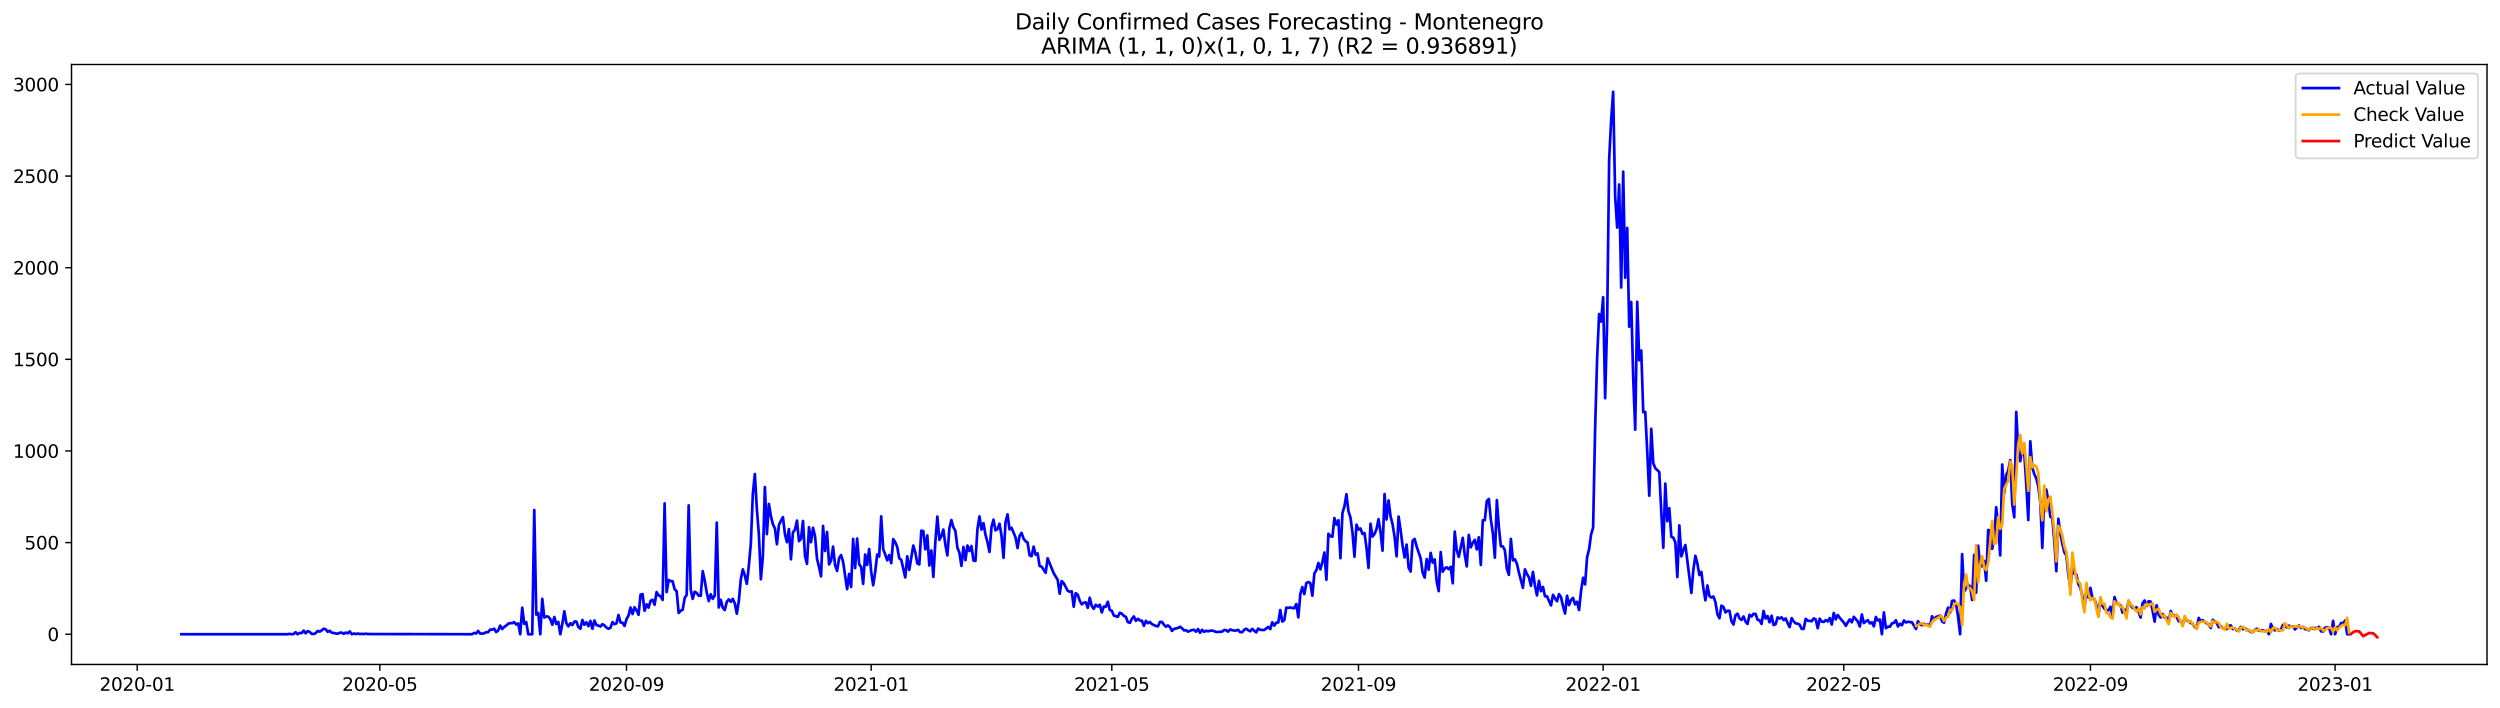 <?xml version="1.0" encoding="utf-8" standalone="no"?>
<!DOCTYPE svg PUBLIC "-//W3C//DTD SVG 1.1//EN"
  "http://www.w3.org/Graphics/SVG/1.1/DTD/svg11.dtd">
<svg xmlns:xlink="http://www.w3.org/1999/xlink" width="1386.05pt" height="392.274pt" viewBox="0 0 1386.05 392.274" xmlns="http://www.w3.org/2000/svg" version="1.1">
 <defs>
  <style type="text/css">*{stroke-linejoin: round; stroke-linecap: butt}</style>
 </defs>
 <g id="figure_1">
  <g id="patch_1">
   <path d="M 0 392.274 
L 1386.05 392.274 
L 1386.05 0 
L 0 0 
z
" style="fill: #ffffff"/>
  </g>
  <g id="axes_1">
   <g id="patch_2">
    <path d="M 39.65 368.396 
L 1378.85 368.396 
L 1378.85 35.755 
L 39.65 35.755 
z
" style="fill: #ffffff"/>
   </g>
   <g id="matplotlib.axis_1">
    <g id="xtick_1">
     <g id="line2d_1">
      <defs>
       <path id="m763bc839c4" d="M 0 0 
L 0 3.5 
" style="stroke: #000000; stroke-width: 0.8"/>
      </defs>
      <g>
       <use xlink:href="#m763bc839c4" x="76.062" y="368.396" style="stroke: #000000; stroke-width: 0.8"/>
      </g>
     </g>
     <g id="text_1">
      <!-- 2020-01 -->
      <g transform="translate(55.171 382.994)scale(0.1 -0.1)">
       <defs>
        <path id="DejaVuSans-32" d="M 1228 531 
L 3431 531 
L 3431 0 
L 469 0 
L 469 531 
Q 828 903 1448 1529 
Q 2069 2156 2228 2338 
Q 2531 2678 2651 2914 
Q 2772 3150 2772 3378 
Q 2772 3750 2511 3984 
Q 2250 4219 1831 4219 
Q 1534 4219 1204 4116 
Q 875 4013 500 3803 
L 500 4441 
Q 881 4594 1212 4672 
Q 1544 4750 1819 4750 
Q 2544 4750 2975 4387 
Q 3406 4025 3406 3419 
Q 3406 3131 3298 2873 
Q 3191 2616 2906 2266 
Q 2828 2175 2409 1742 
Q 1991 1309 1228 531 
z
" transform="scale(0.016)"/>
        <path id="DejaVuSans-30" d="M 2034 4250 
Q 1547 4250 1301 3770 
Q 1056 3291 1056 2328 
Q 1056 1369 1301 889 
Q 1547 409 2034 409 
Q 2525 409 2770 889 
Q 3016 1369 3016 2328 
Q 3016 3291 2770 3770 
Q 2525 4250 2034 4250 
z
M 2034 4750 
Q 2819 4750 3233 4129 
Q 3647 3509 3647 2328 
Q 3647 1150 3233 529 
Q 2819 -91 2034 -91 
Q 1250 -91 836 529 
Q 422 1150 422 2328 
Q 422 3509 836 4129 
Q 1250 4750 2034 4750 
z
" transform="scale(0.016)"/>
        <path id="DejaVuSans-2d" d="M 313 2009 
L 1997 2009 
L 1997 1497 
L 313 1497 
L 313 2009 
z
" transform="scale(0.016)"/>
        <path id="DejaVuSans-31" d="M 794 531 
L 1825 531 
L 1825 4091 
L 703 3866 
L 703 4441 
L 1819 4666 
L 2450 4666 
L 2450 531 
L 3481 531 
L 3481 0 
L 794 0 
L 794 531 
z
" transform="scale(0.016)"/>
       </defs>
       <use xlink:href="#DejaVuSans-32"/>
       <use xlink:href="#DejaVuSans-30" x="63.623"/>
       <use xlink:href="#DejaVuSans-32" x="127.246"/>
       <use xlink:href="#DejaVuSans-30" x="190.869"/>
       <use xlink:href="#DejaVuSans-2d" x="254.492"/>
       <use xlink:href="#DejaVuSans-30" x="290.576"/>
       <use xlink:href="#DejaVuSans-31" x="354.199"/>
      </g>
     </g>
    </g>
    <g id="xtick_2">
     <g id="line2d_2">
      <g>
       <use xlink:href="#m763bc839c4" x="210.594" y="368.396" style="stroke: #000000; stroke-width: 0.8"/>
      </g>
     </g>
     <g id="text_2">
      <!-- 2020-05 -->
      <g transform="translate(189.703 382.994)scale(0.1 -0.1)">
       <defs>
        <path id="DejaVuSans-35" d="M 691 4666 
L 3169 4666 
L 3169 4134 
L 1269 4134 
L 1269 2991 
Q 1406 3038 1543 3061 
Q 1681 3084 1819 3084 
Q 2600 3084 3056 2656 
Q 3513 2228 3513 1497 
Q 3513 744 3044 326 
Q 2575 -91 1722 -91 
Q 1428 -91 1123 -41 
Q 819 9 494 109 
L 494 744 
Q 775 591 1075 516 
Q 1375 441 1709 441 
Q 2250 441 2565 725 
Q 2881 1009 2881 1497 
Q 2881 1984 2565 2268 
Q 2250 2553 1709 2553 
Q 1456 2553 1204 2497 
Q 953 2441 691 2322 
L 691 4666 
z
" transform="scale(0.016)"/>
       </defs>
       <use xlink:href="#DejaVuSans-32"/>
       <use xlink:href="#DejaVuSans-30" x="63.623"/>
       <use xlink:href="#DejaVuSans-32" x="127.246"/>
       <use xlink:href="#DejaVuSans-30" x="190.869"/>
       <use xlink:href="#DejaVuSans-2d" x="254.492"/>
       <use xlink:href="#DejaVuSans-30" x="290.576"/>
       <use xlink:href="#DejaVuSans-35" x="354.199"/>
      </g>
     </g>
    </g>
    <g id="xtick_3">
     <g id="line2d_3">
      <g>
       <use xlink:href="#m763bc839c4" x="347.349" y="368.396" style="stroke: #000000; stroke-width: 0.8"/>
      </g>
     </g>
     <g id="text_3">
      <!-- 2020-09 -->
      <g transform="translate(326.458 382.994)scale(0.1 -0.1)">
       <defs>
        <path id="DejaVuSans-39" d="M 703 97 
L 703 672 
Q 941 559 1184 500 
Q 1428 441 1663 441 
Q 2288 441 2617 861 
Q 2947 1281 2994 2138 
Q 2813 1869 2534 1725 
Q 2256 1581 1919 1581 
Q 1219 1581 811 2004 
Q 403 2428 403 3163 
Q 403 3881 828 4315 
Q 1253 4750 1959 4750 
Q 2769 4750 3195 4129 
Q 3622 3509 3622 2328 
Q 3622 1225 3098 567 
Q 2575 -91 1691 -91 
Q 1453 -91 1209 -44 
Q 966 3 703 97 
z
M 1959 2075 
Q 2384 2075 2632 2365 
Q 2881 2656 2881 3163 
Q 2881 3666 2632 3958 
Q 2384 4250 1959 4250 
Q 1534 4250 1286 3958 
Q 1038 3666 1038 3163 
Q 1038 2656 1286 2365 
Q 1534 2075 1959 2075 
z
" transform="scale(0.016)"/>
       </defs>
       <use xlink:href="#DejaVuSans-32"/>
       <use xlink:href="#DejaVuSans-30" x="63.623"/>
       <use xlink:href="#DejaVuSans-32" x="127.246"/>
       <use xlink:href="#DejaVuSans-30" x="190.869"/>
       <use xlink:href="#DejaVuSans-2d" x="254.492"/>
       <use xlink:href="#DejaVuSans-30" x="290.576"/>
       <use xlink:href="#DejaVuSans-39" x="354.199"/>
      </g>
     </g>
    </g>
    <g id="xtick_4">
     <g id="line2d_4">
      <g>
       <use xlink:href="#m763bc839c4" x="482.992" y="368.396" style="stroke: #000000; stroke-width: 0.8"/>
      </g>
     </g>
     <g id="text_4">
      <!-- 2021-01 -->
      <g transform="translate(462.101 382.994)scale(0.1 -0.1)">
       <use xlink:href="#DejaVuSans-32"/>
       <use xlink:href="#DejaVuSans-30" x="63.623"/>
       <use xlink:href="#DejaVuSans-32" x="127.246"/>
       <use xlink:href="#DejaVuSans-31" x="190.869"/>
       <use xlink:href="#DejaVuSans-2d" x="254.492"/>
       <use xlink:href="#DejaVuSans-30" x="290.576"/>
       <use xlink:href="#DejaVuSans-31" x="354.199"/>
      </g>
     </g>
    </g>
    <g id="xtick_5">
     <g id="line2d_5">
      <g>
       <use xlink:href="#m763bc839c4" x="616.412" y="368.396" style="stroke: #000000; stroke-width: 0.8"/>
      </g>
     </g>
     <g id="text_5">
      <!-- 2021-05 -->
      <g transform="translate(595.521 382.994)scale(0.1 -0.1)">
       <use xlink:href="#DejaVuSans-32"/>
       <use xlink:href="#DejaVuSans-30" x="63.623"/>
       <use xlink:href="#DejaVuSans-32" x="127.246"/>
       <use xlink:href="#DejaVuSans-31" x="190.869"/>
       <use xlink:href="#DejaVuSans-2d" x="254.492"/>
       <use xlink:href="#DejaVuSans-30" x="290.576"/>
       <use xlink:href="#DejaVuSans-35" x="354.199"/>
      </g>
     </g>
    </g>
    <g id="xtick_6">
     <g id="line2d_6">
      <g>
       <use xlink:href="#m763bc839c4" x="753.167" y="368.396" style="stroke: #000000; stroke-width: 0.8"/>
      </g>
     </g>
     <g id="text_6">
      <!-- 2021-09 -->
      <g transform="translate(732.276 382.994)scale(0.1 -0.1)">
       <use xlink:href="#DejaVuSans-32"/>
       <use xlink:href="#DejaVuSans-30" x="63.623"/>
       <use xlink:href="#DejaVuSans-32" x="127.246"/>
       <use xlink:href="#DejaVuSans-31" x="190.869"/>
       <use xlink:href="#DejaVuSans-2d" x="254.492"/>
       <use xlink:href="#DejaVuSans-30" x="290.576"/>
       <use xlink:href="#DejaVuSans-39" x="354.199"/>
      </g>
     </g>
    </g>
    <g id="xtick_7">
     <g id="line2d_7">
      <g>
       <use xlink:href="#m763bc839c4" x="888.811" y="368.396" style="stroke: #000000; stroke-width: 0.8"/>
      </g>
     </g>
     <g id="text_7">
      <!-- 2022-01 -->
      <g transform="translate(867.919 382.994)scale(0.1 -0.1)">
       <use xlink:href="#DejaVuSans-32"/>
       <use xlink:href="#DejaVuSans-30" x="63.623"/>
       <use xlink:href="#DejaVuSans-32" x="127.246"/>
       <use xlink:href="#DejaVuSans-32" x="190.869"/>
       <use xlink:href="#DejaVuSans-2d" x="254.492"/>
       <use xlink:href="#DejaVuSans-30" x="290.576"/>
       <use xlink:href="#DejaVuSans-31" x="354.199"/>
      </g>
     </g>
    </g>
    <g id="xtick_8">
     <g id="line2d_8">
      <g>
       <use xlink:href="#m763bc839c4" x="1022.23" y="368.396" style="stroke: #000000; stroke-width: 0.8"/>
      </g>
     </g>
     <g id="text_8">
      <!-- 2022-05 -->
      <g transform="translate(1001.339 382.994)scale(0.1 -0.1)">
       <use xlink:href="#DejaVuSans-32"/>
       <use xlink:href="#DejaVuSans-30" x="63.623"/>
       <use xlink:href="#DejaVuSans-32" x="127.246"/>
       <use xlink:href="#DejaVuSans-32" x="190.869"/>
       <use xlink:href="#DejaVuSans-2d" x="254.492"/>
       <use xlink:href="#DejaVuSans-30" x="290.576"/>
       <use xlink:href="#DejaVuSans-35" x="354.199"/>
      </g>
     </g>
    </g>
    <g id="xtick_9">
     <g id="line2d_9">
      <g>
       <use xlink:href="#m763bc839c4" x="1158.985" y="368.396" style="stroke: #000000; stroke-width: 0.8"/>
      </g>
     </g>
     <g id="text_9">
      <!-- 2022-09 -->
      <g transform="translate(1138.094 382.994)scale(0.1 -0.1)">
       <use xlink:href="#DejaVuSans-32"/>
       <use xlink:href="#DejaVuSans-30" x="63.623"/>
       <use xlink:href="#DejaVuSans-32" x="127.246"/>
       <use xlink:href="#DejaVuSans-32" x="190.869"/>
       <use xlink:href="#DejaVuSans-2d" x="254.492"/>
       <use xlink:href="#DejaVuSans-30" x="290.576"/>
       <use xlink:href="#DejaVuSans-39" x="354.199"/>
      </g>
     </g>
    </g>
    <g id="xtick_10">
     <g id="line2d_10">
      <g>
       <use xlink:href="#m763bc839c4" x="1294.629" y="368.396" style="stroke: #000000; stroke-width: 0.8"/>
      </g>
     </g>
     <g id="text_10">
      <!-- 2023-01 -->
      <g transform="translate(1273.737 382.994)scale(0.1 -0.1)">
       <defs>
        <path id="DejaVuSans-33" d="M 2597 2516 
Q 3050 2419 3304 2112 
Q 3559 1806 3559 1356 
Q 3559 666 3084 287 
Q 2609 -91 1734 -91 
Q 1441 -91 1130 -33 
Q 819 25 488 141 
L 488 750 
Q 750 597 1062 519 
Q 1375 441 1716 441 
Q 2309 441 2620 675 
Q 2931 909 2931 1356 
Q 2931 1769 2642 2001 
Q 2353 2234 1838 2234 
L 1294 2234 
L 1294 2753 
L 1863 2753 
Q 2328 2753 2575 2939 
Q 2822 3125 2822 3475 
Q 2822 3834 2567 4026 
Q 2313 4219 1838 4219 
Q 1578 4219 1281 4162 
Q 984 4106 628 3988 
L 628 4550 
Q 988 4650 1302 4700 
Q 1616 4750 1894 4750 
Q 2613 4750 3031 4423 
Q 3450 4097 3450 3541 
Q 3450 3153 3228 2886 
Q 3006 2619 2597 2516 
z
" transform="scale(0.016)"/>
       </defs>
       <use xlink:href="#DejaVuSans-32"/>
       <use xlink:href="#DejaVuSans-30" x="63.623"/>
       <use xlink:href="#DejaVuSans-32" x="127.246"/>
       <use xlink:href="#DejaVuSans-33" x="190.869"/>
       <use xlink:href="#DejaVuSans-2d" x="254.492"/>
       <use xlink:href="#DejaVuSans-30" x="290.576"/>
       <use xlink:href="#DejaVuSans-31" x="354.199"/>
      </g>
     </g>
    </g>
   </g>
   <g id="matplotlib.axis_2">
    <g id="ytick_1">
     <g id="line2d_11">
      <defs>
       <path id="m0fb05d442a" d="M 0 0 
L -3.5 0 
" style="stroke: #000000; stroke-width: 0.8"/>
      </defs>
      <g>
       <use xlink:href="#m0fb05d442a" x="39.65" y="351.628" style="stroke: #000000; stroke-width: 0.8"/>
      </g>
     </g>
     <g id="text_11">
      <!-- 0 -->
      <g transform="translate(26.288 355.427)scale(0.1 -0.1)">
       <use xlink:href="#DejaVuSans-30"/>
      </g>
     </g>
    </g>
    <g id="ytick_2">
     <g id="line2d_12">
      <g>
       <use xlink:href="#m0fb05d442a" x="39.65" y="300.825" style="stroke: #000000; stroke-width: 0.8"/>
      </g>
     </g>
     <g id="text_12">
      <!-- 500 -->
      <g transform="translate(13.562 304.625)scale(0.1 -0.1)">
       <use xlink:href="#DejaVuSans-35"/>
       <use xlink:href="#DejaVuSans-30" x="63.623"/>
       <use xlink:href="#DejaVuSans-30" x="127.246"/>
      </g>
     </g>
    </g>
    <g id="ytick_3">
     <g id="line2d_13">
      <g>
       <use xlink:href="#m0fb05d442a" x="39.65" y="250.023" style="stroke: #000000; stroke-width: 0.8"/>
      </g>
     </g>
     <g id="text_13">
      <!-- 1000 -->
      <g transform="translate(7.2 253.822)scale(0.1 -0.1)">
       <use xlink:href="#DejaVuSans-31"/>
       <use xlink:href="#DejaVuSans-30" x="63.623"/>
       <use xlink:href="#DejaVuSans-30" x="127.246"/>
       <use xlink:href="#DejaVuSans-30" x="190.869"/>
      </g>
     </g>
    </g>
    <g id="ytick_4">
     <g id="line2d_14">
      <g>
       <use xlink:href="#m0fb05d442a" x="39.65" y="199.22" style="stroke: #000000; stroke-width: 0.8"/>
      </g>
     </g>
     <g id="text_14">
      <!-- 1500 -->
      <g transform="translate(7.2 203.019)scale(0.1 -0.1)">
       <use xlink:href="#DejaVuSans-31"/>
       <use xlink:href="#DejaVuSans-35" x="63.623"/>
       <use xlink:href="#DejaVuSans-30" x="127.246"/>
       <use xlink:href="#DejaVuSans-30" x="190.869"/>
      </g>
     </g>
    </g>
    <g id="ytick_5">
     <g id="line2d_15">
      <g>
       <use xlink:href="#m0fb05d442a" x="39.65" y="148.417" style="stroke: #000000; stroke-width: 0.8"/>
      </g>
     </g>
     <g id="text_15">
      <!-- 2000 -->
      <g transform="translate(7.2 152.216)scale(0.1 -0.1)">
       <use xlink:href="#DejaVuSans-32"/>
       <use xlink:href="#DejaVuSans-30" x="63.623"/>
       <use xlink:href="#DejaVuSans-30" x="127.246"/>
       <use xlink:href="#DejaVuSans-30" x="190.869"/>
      </g>
     </g>
    </g>
    <g id="ytick_6">
     <g id="line2d_16">
      <g>
       <use xlink:href="#m0fb05d442a" x="39.65" y="97.614" style="stroke: #000000; stroke-width: 0.8"/>
      </g>
     </g>
     <g id="text_16">
      <!-- 2500 -->
      <g transform="translate(7.2 101.413)scale(0.1 -0.1)">
       <use xlink:href="#DejaVuSans-32"/>
       <use xlink:href="#DejaVuSans-35" x="63.623"/>
       <use xlink:href="#DejaVuSans-30" x="127.246"/>
       <use xlink:href="#DejaVuSans-30" x="190.869"/>
      </g>
     </g>
    </g>
    <g id="ytick_7">
     <g id="line2d_17">
      <g>
       <use xlink:href="#m0fb05d442a" x="39.65" y="46.811" style="stroke: #000000; stroke-width: 0.8"/>
      </g>
     </g>
     <g id="text_17">
      <!-- 3000 -->
      <g transform="translate(7.2 50.61)scale(0.1 -0.1)">
       <use xlink:href="#DejaVuSans-33"/>
       <use xlink:href="#DejaVuSans-30" x="63.623"/>
       <use xlink:href="#DejaVuSans-30" x="127.246"/>
       <use xlink:href="#DejaVuSans-30" x="190.869"/>
      </g>
     </g>
    </g>
   </g>
   <g id="line2d_18">
    <path d="M 100.523 351.628 
L 159.45 351.628 
L 160.562 351.425 
L 161.673 351.628 
L 162.785 351.527 
L 163.897 350.511 
L 165.009 351.628 
L 166.121 350.917 
L 167.233 351.019 
L 168.344 349.596 
L 169.456 351.12 
L 170.568 349.901 
L 171.68 350.307 
L 172.792 351.425 
L 173.904 351.527 
L 175.015 351.019 
L 176.127 349.799 
L 177.239 350.206 
L 178.351 349.495 
L 179.463 348.58 
L 180.575 348.885 
L 181.686 350.307 
L 182.798 349.698 
L 183.91 350.815 
L 185.022 350.917 
L 186.134 351.222 
L 187.246 351.323 
L 188.357 350.815 
L 189.469 350.714 
L 190.581 351.425 
L 191.693 350.714 
L 192.805 351.12 
L 193.917 350.104 
L 195.028 351.628 
L 196.14 351.222 
L 197.252 351.527 
L 198.364 351.222 
L 199.476 351.527 
L 200.587 351.425 
L 201.699 351.527 
L 202.811 351.323 
L 203.923 351.527 
L 261.738 351.628 
L 262.85 350.917 
L 263.962 351.222 
L 265.074 349.799 
L 266.185 351.222 
L 267.297 351.323 
L 268.409 351.12 
L 269.521 350.511 
L 270.633 350.511 
L 271.745 349.088 
L 272.856 349.088 
L 273.968 348.58 
L 275.08 350.409 
L 276.192 349.596 
L 277.304 346.853 
L 278.416 348.783 
L 279.527 347.564 
L 280.639 346.853 
L 281.751 345.837 
L 282.863 345.43 
L 283.975 345.532 
L 285.087 344.922 
L 286.198 346.243 
L 287.31 345.633 
L 288.422 351.628 
L 289.534 336.895 
L 290.646 345.837 
L 291.758 344.922 
L 292.869 351.628 
L 295.093 351.628 
L 296.205 282.74 
L 297.317 340.756 
L 298.429 339.842 
L 299.54 351.628 
L 300.652 332.018 
L 301.764 342.382 
L 302.876 341.772 
L 303.988 341.874 
L 305.1 343.297 
L 306.211 346.345 
L 307.323 342.077 
L 308.435 345.938 
L 309.547 344.821 
L 310.659 351.628 
L 311.771 345.837 
L 312.882 338.928 
L 313.994 345.532 
L 315.106 347.259 
L 316.218 345.532 
L 317.33 346.548 
L 318.442 344.617 
L 319.553 344.617 
L 320.665 347.666 
L 321.777 348.58 
L 322.889 343.703 
L 324.001 346.345 
L 325.113 345.024 
L 326.224 347.158 
L 327.336 344.211 
L 328.448 348.58 
L 329.56 344.008 
L 330.672 346.548 
L 331.783 346.853 
L 332.895 347.361 
L 334.007 346.04 
L 335.119 346.751 
L 336.231 347.97 
L 337.343 348.58 
L 338.454 348.072 
L 339.566 344.922 
L 340.678 346.04 
L 341.79 345.633 
L 342.902 340.96 
L 344.014 345.125 
L 345.125 345.227 
L 346.237 347.056 
L 347.349 343.297 
L 348.461 341.264 
L 349.573 336.794 
L 350.685 340.452 
L 351.796 336.692 
L 352.908 338.318 
L 354.02 340.858 
L 355.132 329.681 
L 356.244 329.377 
L 357.356 338.623 
L 358.467 335.067 
L 359.579 336.895 
L 360.691 333.136 
L 361.803 332.526 
L 362.915 335.27 
L 364.027 328.259 
L 365.138 330.088 
L 366.25 330.494 
L 367.362 332.628 
L 368.474 279.082 
L 369.586 328.259 
L 370.698 321.553 
L 371.809 322.163 
L 372.921 322.264 
L 374.033 326.735 
L 375.145 327.751 
L 376.257 339.842 
L 377.369 338.623 
L 378.48 338.013 
L 379.592 331.612 
L 380.704 329.783 
L 381.816 280.199 
L 382.928 326.836 
L 384.04 332.018 
L 385.151 328.056 
L 386.263 328.767 
L 387.375 330.291 
L 388.487 330.291 
L 389.599 316.676 
L 390.711 321.858 
L 391.822 328.462 
L 392.934 333.238 
L 394.046 329.478 
L 395.158 332.018 
L 396.27 330.189 
L 397.382 289.75 
L 398.493 336.794 
L 399.605 332.526 
L 400.717 336.895 
L 401.829 338.216 
L 402.941 333.644 
L 404.052 332.323 
L 405.164 333.644 
L 406.276 332.018 
L 407.388 334.558 
L 408.5 340.248 
L 409.612 333.136 
L 410.723 321.045 
L 411.835 315.66 
L 412.947 319.114 
L 414.059 323.687 
L 415.171 313.729 
L 416.283 301.232 
L 417.394 273.697 
L 418.506 262.825 
L 419.618 282.333 
L 420.73 296.152 
L 421.842 321.147 
L 422.954 308.344 
L 424.065 270.039 
L 425.177 296.152 
L 426.289 279.387 
L 427.401 286.194 
L 428.513 290.665 
L 429.625 293.002 
L 430.736 301.74 
L 431.848 291.071 
L 432.96 288.734 
L 434.072 286.702 
L 435.184 296.152 
L 436.296 300.622 
L 437.407 293.307 
L 438.519 310.072 
L 439.631 295.135 
L 440.743 293.713 
L 441.855 288.633 
L 442.967 300.013 
L 444.078 298.793 
L 445.19 288.836 
L 446.302 308.243 
L 447.414 312.612 
L 448.526 292.291 
L 449.638 300.622 
L 450.749 292.595 
L 451.861 297.269 
L 452.973 309.767 
L 454.085 314.339 
L 455.197 319.521 
L 456.309 291.579 
L 457.42 305.499 
L 458.532 294.932 
L 459.644 312.916 
L 460.756 310.783 
L 461.868 303.061 
L 462.98 313.323 
L 464.091 316.574 
L 465.203 309.462 
L 466.315 307.735 
L 467.427 311.494 
L 469.65 326.633 
L 470.762 318.2 
L 471.874 325.414 
L 472.986 298.793 
L 474.098 314.949 
L 475.21 298.59 
L 476.321 312.815 
L 477.433 314.339 
L 478.545 323.687 
L 479.657 307.43 
L 480.769 313.221 
L 481.881 304.382 
L 482.992 316.879 
L 484.104 324.5 
L 485.216 317.184 
L 486.328 307.43 
L 487.44 308.547 
L 488.552 286.296 
L 489.663 304.585 
L 490.775 307.328 
L 491.887 310.681 
L 492.999 307.735 
L 494.111 312.205 
L 495.223 298.895 
L 496.334 300.622 
L 497.446 303.264 
L 498.558 309.563 
L 499.67 310.376 
L 501.894 320.13 
L 503.005 308.446 
L 504.117 315.965 
L 506.341 302.451 
L 507.453 306.21 
L 508.565 312.307 
L 509.676 312.916 
L 510.788 294.221 
L 511.9 294.424 
L 513.012 304.585 
L 514.124 296.863 
L 515.236 313.526 
L 516.347 305.194 
L 517.459 319.826 
L 518.571 300.419 
L 519.683 286.397 
L 520.795 299.301 
L 521.907 297.269 
L 523.018 293.611 
L 524.13 302.045 
L 525.242 307.938 
L 526.354 293.002 
L 527.466 288.328 
L 528.578 292.291 
L 529.689 294.424 
L 530.801 303.67 
L 531.913 306.414 
L 533.025 313.729 
L 534.137 303.264 
L 535.249 310.58 
L 536.36 302.451 
L 537.472 305.499 
L 538.584 302.756 
L 539.696 310.783 
L 540.808 310.986 
L 541.919 293.307 
L 543.031 286.296 
L 544.143 293.611 
L 545.255 290.055 
L 546.367 296.456 
L 547.479 300.622 
L 548.59 306.007 
L 549.702 292.189 
L 550.814 288.125 
L 551.926 294.018 
L 553.038 293.307 
L 554.15 290.36 
L 555.261 297.066 
L 556.373 309.259 
L 557.485 289.446 
L 558.597 285.178 
L 559.709 293.51 
L 560.821 292.595 
L 563.044 297.98 
L 564.156 303.874 
L 565.268 297.066 
L 566.38 295.44 
L 567.492 298.692 
L 568.603 300.013 
L 569.715 300.825 
L 570.827 307.938 
L 571.939 308.344 
L 573.051 303.061 
L 574.163 307.531 
L 575.274 306.82 
L 576.386 313.831 
L 577.498 314.136 
L 579.722 317.59 
L 580.834 309.563 
L 584.169 317.794 
L 586.393 321.451 
L 587.505 329.173 
L 588.616 322.163 
L 589.728 323.28 
L 591.952 327.548 
L 593.064 328.056 
L 594.176 327.853 
L 595.287 336.387 
L 596.399 328.869 
L 597.511 329.681 
L 598.623 333.034 
L 599.735 335.067 
L 600.847 334.152 
L 601.958 333.949 
L 603.07 336.997 
L 604.182 331.409 
L 605.294 335.981 
L 606.406 337.505 
L 607.517 335.27 
L 608.629 336.286 
L 609.741 335.27 
L 610.853 339.537 
L 611.965 336.286 
L 613.077 336.387 
L 614.188 333.644 
L 615.3 338.216 
L 616.412 338.623 
L 617.524 341.264 
L 619.748 341.976 
L 620.859 339.74 
L 621.971 340.248 
L 623.083 341.468 
L 624.195 341.976 
L 625.307 344.922 
L 626.419 345.329 
L 627.53 343.093 
L 628.642 341.772 
L 629.754 344.211 
L 630.866 343.093 
L 631.978 344.008 
L 633.09 344.109 
L 634.201 346.954 
L 635.313 344.211 
L 636.425 345.532 
L 637.537 344.821 
L 638.649 346.04 
L 640.872 347.056 
L 641.984 347.259 
L 643.096 344.821 
L 644.208 344.821 
L 645.32 346.345 
L 646.432 347.462 
L 647.543 346.751 
L 648.655 347.666 
L 649.767 349.799 
L 650.879 348.682 
L 653.103 348.174 
L 654.214 347.462 
L 655.326 348.275 
L 656.438 349.495 
L 657.55 349.393 
L 658.662 350.206 
L 660.885 349.291 
L 661.997 349.19 
L 663.109 350.206 
L 664.221 348.783 
L 665.333 350.815 
L 666.445 349.19 
L 667.556 350.307 
L 668.668 349.698 
L 669.78 350.003 
L 670.892 349.698 
L 672.004 349.596 
L 673.116 349.901 
L 674.227 350.409 
L 677.563 350.206 
L 678.675 349.291 
L 679.786 349.393 
L 680.898 350.206 
L 682.01 348.986 
L 683.122 349.393 
L 684.234 349.596 
L 685.346 349.596 
L 686.457 349.19 
L 687.569 350.511 
L 688.681 350.511 
L 689.793 349.19 
L 690.905 348.58 
L 692.017 349.393 
L 693.128 350.003 
L 694.24 348.682 
L 696.464 350.612 
L 697.576 348.478 
L 698.688 349.19 
L 700.911 349.291 
L 703.135 347.564 
L 704.247 348.783 
L 705.359 345.024 
L 706.47 346.853 
L 707.582 345.227 
L 708.694 345.125 
L 709.806 338.216 
L 710.918 344.617 
L 712.03 343.805 
L 713.141 336.895 
L 714.253 336.997 
L 715.365 336.794 
L 716.477 337.099 
L 717.589 337.2 
L 718.701 334.863 
L 719.812 342.281 
L 720.924 329.377 
L 722.036 325.516 
L 723.148 329.377 
L 724.26 323.28 
L 725.372 322.671 
L 726.483 323.28 
L 727.595 330.291 
L 728.707 317.895 
L 729.819 316.168 
L 730.931 312.104 
L 732.043 315.66 
L 733.154 311.596 
L 734.266 306.312 
L 735.378 321.451 
L 736.49 295.948 
L 737.602 297.269 
L 738.714 297.574 
L 739.825 287.21 
L 740.937 290.868 
L 742.049 288.43 
L 743.161 309.462 
L 744.273 284.467 
L 745.384 280.707 
L 746.496 274.002 
L 747.608 283.451 
L 748.72 286.905 
L 749.832 295.135 
L 750.944 308.649 
L 752.055 290.868 
L 753.167 293.611 
L 754.279 293.002 
L 755.391 296.05 
L 756.503 295.542 
L 757.615 303.67 
L 758.726 314.847 
L 759.838 290.36 
L 760.95 297.472 
L 762.062 296.05 
L 763.174 293.307 
L 764.286 287.82 
L 765.397 295.034 
L 766.509 305.296 
L 767.621 273.9 
L 768.733 288.023 
L 769.845 277.456 
L 770.957 286.296 
L 772.068 290.665 
L 773.18 297.676 
L 774.292 308.446 
L 775.404 286.397 
L 776.516 293.916 
L 777.628 302.553 
L 778.739 309.055 
L 779.851 301.943 
L 780.963 314.745 
L 782.075 316.879 
L 783.187 299.809 
L 784.299 298.793 
L 785.41 302.959 
L 787.634 309.563 
L 788.746 317.489 
L 789.858 320.232 
L 790.97 309.97 
L 792.081 315.863 
L 793.193 306.515 
L 794.305 311.9 
L 795.417 310.173 
L 796.529 322.366 
L 797.641 327.751 
L 798.752 306.109 
L 799.864 316.981 
L 800.976 315.152 
L 802.088 314.542 
L 803.2 315.558 
L 804.312 314.237 
L 805.423 323.382 
L 806.535 294.729 
L 807.647 304.991 
L 808.759 308.751 
L 810.983 298.184 
L 812.094 307.633 
L 813.206 314.034 
L 814.318 296.558 
L 815.43 303.467 
L 816.542 300.927 
L 817.653 299.301 
L 818.765 304.585 
L 819.877 297.879 
L 820.989 313.221 
L 822.101 288.43 
L 823.213 288.43 
L 824.324 277.761 
L 825.436 276.643 
L 826.548 288.023 
L 827.66 295.542 
L 828.772 309.157 
L 829.884 277.253 
L 830.995 292.291 
L 832.107 302.858 
L 833.219 302.959 
L 834.331 305.093 
L 835.443 315.355 
L 836.555 318.708 
L 837.666 298.793 
L 838.778 310.681 
L 839.89 310.072 
L 841.002 312.51 
L 842.114 317.489 
L 844.337 325.922 
L 845.449 315.66 
L 846.561 318.2 
L 847.673 320.13 
L 848.785 324.804 
L 849.897 317.082 
L 851.008 324.703 
L 852.12 330.088 
L 853.232 322.061 
L 854.344 327.751 
L 855.456 325.414 
L 856.568 330.596 
L 857.679 330.596 
L 859.903 335.676 
L 861.015 329.783 
L 862.127 331.714 
L 863.239 333.339 
L 864.35 329.377 
L 865.462 331.104 
L 866.574 336.083 
L 867.686 340.147 
L 868.798 330.291 
L 869.91 335.473 
L 871.021 332.628 
L 872.133 331.51 
L 873.245 335.067 
L 874.357 333.644 
L 875.469 338.216 
L 876.581 327.548 
L 877.692 320.334 
L 878.804 323.991 
L 879.916 308.954 
L 881.028 304.483 
L 882.14 296.253 
L 883.251 292.595 
L 884.363 237.83 
L 885.475 198.509 
L 886.587 174.123 
L 887.699 178.289 
L 888.811 164.775 
L 889.922 220.76 
L 891.034 178.492 
L 892.146 88.47 
L 893.258 66.624 
L 894.37 50.876 
L 895.482 109.197 
L 896.593 126.165 
L 897.705 102.288 
L 898.817 159.39 
L 899.929 95.176 
L 901.041 154.005 
L 902.153 126.368 
L 903.264 181.134 
L 904.376 167.417 
L 905.488 209.584 
L 906.6 238.236 
L 907.712 167.316 
L 908.824 199.728 
L 909.935 194.343 
L 911.047 228.482 
L 912.159 228.381 
L 913.271 250.429 
L 914.383 274.814 
L 915.495 237.728 
L 916.606 256.83 
L 917.718 259.574 
L 919.942 261.707 
L 921.054 283.959 
L 922.166 303.67 
L 923.277 268.108 
L 924.389 288.938 
L 925.501 281.724 
L 926.613 297.574 
L 927.725 298.082 
L 928.837 300.724 
L 929.948 319.927 
L 931.06 291.274 
L 932.172 308.446 
L 933.284 304.89 
L 934.396 302.146 
L 937.731 328.767 
L 938.843 315.761 
L 939.955 308.141 
L 941.067 312.408 
L 942.179 318.81 
L 943.29 317.082 
L 944.402 326.328 
L 945.514 332.831 
L 946.626 324.601 
L 947.738 330.494 
L 948.85 331.307 
L 949.961 330.697 
L 951.073 333.847 
L 952.185 340.553 
L 953.297 342.789 
L 954.409 335.778 
L 955.52 336.489 
L 956.632 339.537 
L 957.744 338.623 
L 958.856 338.623 
L 959.968 344.414 
L 961.08 346.243 
L 962.191 341.061 
L 963.303 340.248 
L 964.415 342.89 
L 965.527 343.703 
L 966.639 341.772 
L 967.751 344.617 
L 968.862 345.938 
L 969.974 340.858 
L 971.086 341.772 
L 972.198 340.35 
L 973.31 340.35 
L 974.422 343.601 
L 975.533 343.906 
L 976.645 345.938 
L 977.757 338.724 
L 978.869 342.89 
L 979.981 341.569 
L 981.093 345.024 
L 982.204 341.366 
L 983.316 346.548 
L 984.428 346.04 
L 985.54 342.281 
L 986.652 342.89 
L 987.764 342.281 
L 988.875 343.805 
L 989.987 342.89 
L 991.099 345.43 
L 992.211 347.666 
L 993.323 342.687 
L 994.435 344.516 
L 995.546 345.633 
L 996.658 345.735 
L 997.77 346.345 
L 998.882 348.682 
L 999.994 348.682 
L 1001.106 343.093 
L 1002.217 344.109 
L 1004.441 344.414 
L 1005.553 342.89 
L 1006.665 343.398 
L 1007.777 348.275 
L 1008.888 342.992 
L 1010 344.617 
L 1011.112 344.821 
L 1012.224 343.805 
L 1013.336 344.516 
L 1014.448 342.687 
L 1015.559 346.243 
L 1016.671 339.842 
L 1017.783 343.398 
L 1018.895 340.96 
L 1020.007 342.585 
L 1022.23 345.125 
L 1023.342 346.954 
L 1024.454 345.024 
L 1025.566 343.398 
L 1026.678 345.024 
L 1027.789 341.976 
L 1030.013 344.617 
L 1031.125 347.361 
L 1032.237 340.655 
L 1033.349 345.43 
L 1034.46 344.516 
L 1035.572 343.805 
L 1036.684 345.633 
L 1037.796 345.024 
L 1038.908 347.259 
L 1040.02 342.077 
L 1041.131 344.008 
L 1042.243 343.5 
L 1043.355 351.628 
L 1044.467 339.537 
L 1045.579 348.275 
L 1046.691 347.462 
L 1047.802 347.462 
L 1048.914 345.633 
L 1050.026 345.329 
L 1051.138 343.906 
L 1052.25 347.361 
L 1053.362 345.837 
L 1054.473 346.65 
L 1055.585 344.008 
L 1056.697 345.125 
L 1057.809 344.719 
L 1060.033 345.024 
L 1062.256 348.682 
L 1063.368 344.414 
L 1064.48 346.142 
L 1065.592 346.65 
L 1066.704 345.938 
L 1068.927 346.243 
L 1070.039 347.158 
L 1071.151 341.671 
L 1072.263 343.5 
L 1073.375 342.077 
L 1075.598 341.366 
L 1076.71 344.516 
L 1077.822 345.227 
L 1078.934 340.147 
L 1080.046 336.895 
L 1081.157 339.639 
L 1082.269 333.136 
L 1083.381 332.933 
L 1084.493 334.66 
L 1085.605 342.077 
L 1086.717 351.628 
L 1087.828 307.227 
L 1088.94 327.954 
L 1090.052 326.227 
L 1091.164 324.093 
L 1092.276 325.211 
L 1093.387 332.628 
L 1094.499 307.633 
L 1095.611 328.564 
L 1096.723 302.553 
L 1097.835 313.831 
L 1098.947 313.933 
L 1100.058 310.986 
L 1101.17 321.959 
L 1102.282 293.815 
L 1103.394 294.119 
L 1104.506 304.28 
L 1105.618 298.082 
L 1106.729 281.216 
L 1107.841 291.681 
L 1108.953 307.938 
L 1110.065 257.541 
L 1111.177 273.493 
L 1112.289 263.333 
L 1113.4 260.894 
L 1114.512 255.103 
L 1115.624 279.387 
L 1116.736 286.804 
L 1117.848 228.381 
L 1118.96 249.819 
L 1120.071 255.712 
L 1121.183 247.787 
L 1122.295 251.343 
L 1123.407 268.718 
L 1124.519 288.328 
L 1125.631 244.637 
L 1126.742 259.269 
L 1127.854 262.825 
L 1128.966 265.263 
L 1130.078 269.734 
L 1131.19 278.472 
L 1132.302 303.772 
L 1133.413 273.697 
L 1134.525 271.461 
L 1135.637 277.761 
L 1136.749 286.499 
L 1137.861 287.21 
L 1138.973 300.216 
L 1140.084 316.676 
L 1141.196 287.617 
L 1142.308 295.948 
L 1143.42 301.638 
L 1144.532 306.21 
L 1145.644 308.039 
L 1146.755 319.114 
L 1147.867 325.617 
L 1148.979 313.221 
L 1150.091 318.098 
L 1151.203 318.606 
L 1152.315 323.89 
L 1153.426 325.922 
L 1154.538 330.697 
L 1155.65 336.794 
L 1156.762 327.04 
L 1157.874 331.307 
L 1158.985 325.922 
L 1160.097 331.612 
L 1161.209 332.222 
L 1162.321 335.575 
L 1163.433 341.163 
L 1164.545 331.714 
L 1165.656 335.981 
L 1166.768 337.505 
L 1167.88 338.216 
L 1168.992 338.419 
L 1170.104 336.387 
L 1171.216 341.569 
L 1172.327 331.002 
L 1173.439 334.457 
L 1175.663 335.575 
L 1176.775 339.639 
L 1177.887 338.013 
L 1178.998 339.131 
L 1180.11 333.238 
L 1181.222 335.575 
L 1182.334 336.997 
L 1183.446 337.2 
L 1184.558 336.692 
L 1185.669 339.232 
L 1186.781 342.382 
L 1187.893 334.457 
L 1189.005 332.933 
L 1190.117 335.879 
L 1191.229 333.339 
L 1192.34 333.542 
L 1193.452 338.623 
L 1194.564 344.617 
L 1195.676 335.575 
L 1196.788 340.756 
L 1197.9 342.382 
L 1199.011 340.452 
L 1200.123 342.382 
L 1201.235 342.382 
L 1202.347 345.227 
L 1203.459 338.724 
L 1204.571 341.264 
L 1205.682 341.264 
L 1206.794 341.976 
L 1207.906 344.414 
L 1209.018 344.516 
L 1210.13 346.04 
L 1211.242 342.585 
L 1212.353 344.211 
L 1213.465 344.313 
L 1214.577 345.43 
L 1215.689 345.938 
L 1216.801 347.462 
L 1217.913 348.377 
L 1219.024 342.585 
L 1220.136 344.617 
L 1221.248 343.805 
L 1223.472 345.633 
L 1224.583 346.142 
L 1225.695 348.174 
L 1226.807 343.601 
L 1227.919 344.719 
L 1229.031 345.329 
L 1230.143 347.767 
L 1231.254 347.158 
L 1232.366 348.174 
L 1233.478 348.783 
L 1234.59 348.682 
L 1235.702 346.954 
L 1236.814 346.751 
L 1237.925 348.783 
L 1239.037 348.377 
L 1240.149 349.596 
L 1241.261 349.291 
L 1242.373 347.564 
L 1243.485 348.885 
L 1244.596 348.275 
L 1245.708 349.088 
L 1246.82 349.596 
L 1247.932 350.409 
L 1249.044 350.409 
L 1250.156 349.19 
L 1251.267 348.58 
L 1252.379 349.596 
L 1254.603 349.495 
L 1255.715 350.003 
L 1256.827 349.698 
L 1257.938 351.628 
L 1259.05 345.938 
L 1260.162 348.478 
L 1261.274 349.495 
L 1262.386 348.783 
L 1263.498 349.698 
L 1264.609 348.986 
L 1265.721 346.446 
L 1266.833 346.853 
L 1267.945 347.869 
L 1269.057 346.853 
L 1270.169 347.361 
L 1271.28 347.259 
L 1272.392 348.986 
L 1273.504 347.666 
L 1274.616 346.751 
L 1275.728 348.174 
L 1276.84 347.564 
L 1277.951 348.783 
L 1279.063 348.986 
L 1280.175 349.495 
L 1281.287 348.174 
L 1282.399 348.58 
L 1283.511 348.072 
L 1284.622 348.377 
L 1285.734 347.564 
L 1286.846 350.003 
L 1287.958 350.104 
L 1289.07 347.97 
L 1290.182 347.767 
L 1291.293 348.174 
L 1292.405 351.628 
L 1293.517 344.211 
L 1294.629 351.628 
L 1295.741 347.666 
L 1296.852 347.564 
L 1297.964 345.43 
L 1299.076 345.532 
L 1300.188 344.008 
L 1301.3 351.628 
L 1302.412 351.628 
L 1302.412 351.628 
" clip-path="url(#p078b369a3c)" style="fill: none; stroke: #0000ff; stroke-width: 1.5; stroke-linecap: square"/>
   </g>
   <g id="line2d_19">
    <path d="M 1062.256 346.954 
L 1063.368 346.523 
L 1064.48 345.771 
L 1065.592 345.426 
L 1066.704 346.774 
L 1067.815 346.091 
L 1068.927 346.921 
L 1070.039 347.404 
L 1071.151 344.949 
L 1072.263 343.62 
L 1073.375 343.167 
L 1074.486 342.563 
L 1075.598 341.717 
L 1076.71 341.998 
L 1077.822 344.305 
L 1078.934 342.372 
L 1080.046 341.915 
L 1081.157 337.969 
L 1082.269 338.341 
L 1083.381 335.275 
L 1084.493 334.255 
L 1085.605 335.089 
L 1086.717 336.575 
L 1087.828 346.507 
L 1088.94 323.643 
L 1090.052 318.55 
L 1091.164 325.92 
L 1092.276 326.006 
L 1093.387 327.951 
L 1094.499 332.596 
L 1095.611 302.36 
L 1096.723 322.842 
L 1097.835 312.821 
L 1098.947 308.43 
L 1100.058 314.565 
L 1101.17 316.126 
L 1102.282 311.97 
L 1103.394 300.953 
L 1104.506 288.815 
L 1105.618 301.714 
L 1106.729 301.016 
L 1107.841 286.642 
L 1108.953 293.146 
L 1110.065 291.241 
L 1111.177 270.991 
L 1112.289 268.62 
L 1113.4 266.67 
L 1114.512 255.853 
L 1115.624 258.323 
L 1116.736 279.752 
L 1117.848 264.283 
L 1118.96 246.411 
L 1120.071 241.081 
L 1121.183 251.449 
L 1122.295 245.587 
L 1123.407 257.897 
L 1124.519 272.162 
L 1125.631 253.407 
L 1126.742 259.051 
L 1127.854 257.968 
L 1128.966 258.606 
L 1130.078 262.181 
L 1131.19 278.028 
L 1132.302 288.489 
L 1133.413 269.195 
L 1134.525 283.533 
L 1135.637 277.064 
L 1136.749 275.295 
L 1137.861 284.047 
L 1138.973 295.131 
L 1140.084 311.227 
L 1141.196 291.561 
L 1142.308 293.313 
L 1143.42 297.078 
L 1144.532 303.103 
L 1145.644 306.162 
L 1146.755 315.683 
L 1147.867 329.645 
L 1148.979 306.41 
L 1150.091 314.692 
L 1151.203 321.186 
L 1152.315 322.288 
L 1153.426 323.901 
L 1154.538 333.05 
L 1155.65 339.431 
L 1156.762 323.151 
L 1157.874 329.241 
L 1158.985 332.854 
L 1160.097 331.516 
L 1161.209 331.779 
L 1162.321 337.606 
L 1163.433 341.982 
L 1164.545 331.139 
L 1165.656 334.728 
L 1166.768 334.674 
L 1167.88 339.958 
L 1168.992 339.899 
L 1170.104 342.226 
L 1171.216 343.023 
L 1172.327 333.393 
L 1173.439 334.901 
L 1174.551 334.327 
L 1175.663 336.646 
L 1176.775 336.443 
L 1177.887 339.412 
L 1178.998 342.912 
L 1180.11 332.823 
L 1181.222 335.292 
L 1182.334 335.846 
L 1183.446 337.646 
L 1184.558 339.057 
L 1185.669 337.416 
L 1186.781 340.581 
L 1187.893 336.595 
L 1189.005 337.346 
L 1190.117 334.758 
L 1191.229 335.616 
L 1193.452 334.504 
L 1194.564 339.223 
L 1195.676 337.987 
L 1196.788 337.41 
L 1197.9 340.3 
L 1199.011 341.697 
L 1200.123 341.294 
L 1201.235 343.878 
L 1202.347 346.118 
L 1203.459 339.782 
L 1205.682 342.174 
L 1206.794 340.774 
L 1207.906 342.198 
L 1210.13 347.218 
L 1211.242 341.557 
L 1212.353 343.87 
L 1213.465 344.807 
L 1214.577 344.272 
L 1215.689 346.143 
L 1216.801 346.698 
L 1217.913 348.75 
L 1219.024 345.193 
L 1220.136 344.813 
L 1222.36 344.473 
L 1223.472 345.227 
L 1225.695 347.325 
L 1226.807 344.273 
L 1227.919 345.299 
L 1229.031 344.675 
L 1230.143 345.496 
L 1231.254 347.703 
L 1232.366 348.141 
L 1233.478 349.195 
L 1234.59 345.772 
L 1235.702 348.573 
L 1236.814 348.079 
L 1237.925 347.882 
L 1240.149 349.154 
L 1241.261 350.148 
L 1242.373 348.089 
L 1243.485 347.536 
L 1244.596 348.384 
L 1245.708 349.648 
L 1246.82 349.134 
L 1247.932 350.071 
L 1249.044 350.639 
L 1250.156 349.173 
L 1251.267 349.544 
L 1252.379 348.742 
L 1253.491 349.984 
L 1254.603 349.957 
L 1255.715 350.138 
L 1256.827 350.168 
L 1257.938 348.81 
L 1259.05 350.551 
L 1260.162 348.215 
L 1261.274 348.016 
L 1262.386 349.323 
L 1263.498 349.516 
L 1264.609 349.497 
L 1265.721 349.357 
L 1266.833 345.535 
L 1269.057 348.354 
L 1270.169 347.198 
L 1271.28 347.625 
L 1272.392 347.232 
L 1273.504 347.505 
L 1274.616 347.093 
L 1275.728 347.594 
L 1276.84 347.86 
L 1277.951 347.82 
L 1280.175 349.437 
L 1281.287 348.666 
L 1282.399 347.686 
L 1283.511 349.041 
L 1284.622 348.317 
L 1285.734 348.613 
L 1286.846 348.183 
L 1287.958 349.57 
L 1289.07 349.382 
L 1290.182 348.25 
L 1291.293 348.015 
L 1292.405 348.098 
L 1293.517 350.324 
L 1294.629 347.737 
L 1295.741 349.499 
L 1296.852 348.07 
L 1297.964 347.047 
L 1299.076 346.39 
L 1300.188 346.71 
L 1301.3 342.5 
L 1302.412 350.867 
L 1302.412 350.867 
" clip-path="url(#p078b369a3c)" style="fill: none; stroke: #ffa500; stroke-width: 1.5; stroke-linecap: square"/>
   </g>
   <g id="line2d_20">
    <path d="M 1303.523 351.461 
L 1304.635 350.529 
L 1305.747 349.885 
L 1306.859 349.992 
L 1307.971 350.053 
L 1309.083 351.356 
L 1310.194 352.74 
L 1311.306 352.107 
L 1312.418 351.529 
L 1313.53 350.943 
L 1314.642 351.053 
L 1315.754 351.094 
L 1316.865 352.154 
L 1317.977 353.276 
" clip-path="url(#p078b369a3c)" style="fill: none; stroke: #ff0000; stroke-width: 1.5; stroke-linecap: square"/>
   </g>
   <g id="patch_3">
    <path d="M 39.65 368.396 
L 39.65 35.755 
" style="fill: none; stroke: #000000; stroke-width: 0.8; stroke-linejoin: miter; stroke-linecap: square"/>
   </g>
   <g id="patch_4">
    <path d="M 1378.85 368.396 
L 1378.85 35.755 
" style="fill: none; stroke: #000000; stroke-width: 0.8; stroke-linejoin: miter; stroke-linecap: square"/>
   </g>
   <g id="patch_5">
    <path d="M 39.65 368.396 
L 1378.85 368.396 
" style="fill: none; stroke: #000000; stroke-width: 0.8; stroke-linejoin: miter; stroke-linecap: square"/>
   </g>
   <g id="patch_6">
    <path d="M 39.65 35.755 
L 1378.85 35.755 
" style="fill: none; stroke: #000000; stroke-width: 0.8; stroke-linejoin: miter; stroke-linecap: square"/>
   </g>
   <g id="text_18">
    <!-- Daily Confirmed Cases Forecasting - Montenegro -->
    <g transform="translate(562.749 16.318)scale(0.12 -0.12)">
     <defs>
      <path id="DejaVuSans-44" d="M 1259 4147 
L 1259 519 
L 2022 519 
Q 2988 519 3436 956 
Q 3884 1394 3884 2338 
Q 3884 3275 3436 3711 
Q 2988 4147 2022 4147 
L 1259 4147 
z
M 628 4666 
L 1925 4666 
Q 3281 4666 3915 4102 
Q 4550 3538 4550 2338 
Q 4550 1131 3912 565 
Q 3275 0 1925 0 
L 628 0 
L 628 4666 
z
" transform="scale(0.016)"/>
      <path id="DejaVuSans-61" d="M 2194 1759 
Q 1497 1759 1228 1600 
Q 959 1441 959 1056 
Q 959 750 1161 570 
Q 1363 391 1709 391 
Q 2188 391 2477 730 
Q 2766 1069 2766 1631 
L 2766 1759 
L 2194 1759 
z
M 3341 1997 
L 3341 0 
L 2766 0 
L 2766 531 
Q 2569 213 2275 61 
Q 1981 -91 1556 -91 
Q 1019 -91 701 211 
Q 384 513 384 1019 
Q 384 1609 779 1909 
Q 1175 2209 1959 2209 
L 2766 2209 
L 2766 2266 
Q 2766 2663 2505 2880 
Q 2244 3097 1772 3097 
Q 1472 3097 1187 3025 
Q 903 2953 641 2809 
L 641 3341 
Q 956 3463 1253 3523 
Q 1550 3584 1831 3584 
Q 2591 3584 2966 3190 
Q 3341 2797 3341 1997 
z
" transform="scale(0.016)"/>
      <path id="DejaVuSans-69" d="M 603 3500 
L 1178 3500 
L 1178 0 
L 603 0 
L 603 3500 
z
M 603 4863 
L 1178 4863 
L 1178 4134 
L 603 4134 
L 603 4863 
z
" transform="scale(0.016)"/>
      <path id="DejaVuSans-6c" d="M 603 4863 
L 1178 4863 
L 1178 0 
L 603 0 
L 603 4863 
z
" transform="scale(0.016)"/>
      <path id="DejaVuSans-79" d="M 2059 -325 
Q 1816 -950 1584 -1140 
Q 1353 -1331 966 -1331 
L 506 -1331 
L 506 -850 
L 844 -850 
Q 1081 -850 1212 -737 
Q 1344 -625 1503 -206 
L 1606 56 
L 191 3500 
L 800 3500 
L 1894 763 
L 2988 3500 
L 3597 3500 
L 2059 -325 
z
" transform="scale(0.016)"/>
      <path id="DejaVuSans-20" transform="scale(0.016)"/>
      <path id="DejaVuSans-43" d="M 4122 4306 
L 4122 3641 
Q 3803 3938 3442 4084 
Q 3081 4231 2675 4231 
Q 1875 4231 1450 3742 
Q 1025 3253 1025 2328 
Q 1025 1406 1450 917 
Q 1875 428 2675 428 
Q 3081 428 3442 575 
Q 3803 722 4122 1019 
L 4122 359 
Q 3791 134 3420 21 
Q 3050 -91 2638 -91 
Q 1578 -91 968 557 
Q 359 1206 359 2328 
Q 359 3453 968 4101 
Q 1578 4750 2638 4750 
Q 3056 4750 3426 4639 
Q 3797 4528 4122 4306 
z
" transform="scale(0.016)"/>
      <path id="DejaVuSans-6f" d="M 1959 3097 
Q 1497 3097 1228 2736 
Q 959 2375 959 1747 
Q 959 1119 1226 758 
Q 1494 397 1959 397 
Q 2419 397 2687 759 
Q 2956 1122 2956 1747 
Q 2956 2369 2687 2733 
Q 2419 3097 1959 3097 
z
M 1959 3584 
Q 2709 3584 3137 3096 
Q 3566 2609 3566 1747 
Q 3566 888 3137 398 
Q 2709 -91 1959 -91 
Q 1206 -91 779 398 
Q 353 888 353 1747 
Q 353 2609 779 3096 
Q 1206 3584 1959 3584 
z
" transform="scale(0.016)"/>
      <path id="DejaVuSans-6e" d="M 3513 2113 
L 3513 0 
L 2938 0 
L 2938 2094 
Q 2938 2591 2744 2837 
Q 2550 3084 2163 3084 
Q 1697 3084 1428 2787 
Q 1159 2491 1159 1978 
L 1159 0 
L 581 0 
L 581 3500 
L 1159 3500 
L 1159 2956 
Q 1366 3272 1645 3428 
Q 1925 3584 2291 3584 
Q 2894 3584 3203 3211 
Q 3513 2838 3513 2113 
z
" transform="scale(0.016)"/>
      <path id="DejaVuSans-66" d="M 2375 4863 
L 2375 4384 
L 1825 4384 
Q 1516 4384 1395 4259 
Q 1275 4134 1275 3809 
L 1275 3500 
L 2222 3500 
L 2222 3053 
L 1275 3053 
L 1275 0 
L 697 0 
L 697 3053 
L 147 3053 
L 147 3500 
L 697 3500 
L 697 3744 
Q 697 4328 969 4595 
Q 1241 4863 1831 4863 
L 2375 4863 
z
" transform="scale(0.016)"/>
      <path id="DejaVuSans-72" d="M 2631 2963 
Q 2534 3019 2420 3045 
Q 2306 3072 2169 3072 
Q 1681 3072 1420 2755 
Q 1159 2438 1159 1844 
L 1159 0 
L 581 0 
L 581 3500 
L 1159 3500 
L 1159 2956 
Q 1341 3275 1631 3429 
Q 1922 3584 2338 3584 
Q 2397 3584 2469 3576 
Q 2541 3569 2628 3553 
L 2631 2963 
z
" transform="scale(0.016)"/>
      <path id="DejaVuSans-6d" d="M 3328 2828 
Q 3544 3216 3844 3400 
Q 4144 3584 4550 3584 
Q 5097 3584 5394 3201 
Q 5691 2819 5691 2113 
L 5691 0 
L 5113 0 
L 5113 2094 
Q 5113 2597 4934 2840 
Q 4756 3084 4391 3084 
Q 3944 3084 3684 2787 
Q 3425 2491 3425 1978 
L 3425 0 
L 2847 0 
L 2847 2094 
Q 2847 2600 2669 2842 
Q 2491 3084 2119 3084 
Q 1678 3084 1418 2786 
Q 1159 2488 1159 1978 
L 1159 0 
L 581 0 
L 581 3500 
L 1159 3500 
L 1159 2956 
Q 1356 3278 1631 3431 
Q 1906 3584 2284 3584 
Q 2666 3584 2933 3390 
Q 3200 3197 3328 2828 
z
" transform="scale(0.016)"/>
      <path id="DejaVuSans-65" d="M 3597 1894 
L 3597 1613 
L 953 1613 
Q 991 1019 1311 708 
Q 1631 397 2203 397 
Q 2534 397 2845 478 
Q 3156 559 3463 722 
L 3463 178 
Q 3153 47 2828 -22 
Q 2503 -91 2169 -91 
Q 1331 -91 842 396 
Q 353 884 353 1716 
Q 353 2575 817 3079 
Q 1281 3584 2069 3584 
Q 2775 3584 3186 3129 
Q 3597 2675 3597 1894 
z
M 3022 2063 
Q 3016 2534 2758 2815 
Q 2500 3097 2075 3097 
Q 1594 3097 1305 2825 
Q 1016 2553 972 2059 
L 3022 2063 
z
" transform="scale(0.016)"/>
      <path id="DejaVuSans-64" d="M 2906 2969 
L 2906 4863 
L 3481 4863 
L 3481 0 
L 2906 0 
L 2906 525 
Q 2725 213 2448 61 
Q 2172 -91 1784 -91 
Q 1150 -91 751 415 
Q 353 922 353 1747 
Q 353 2572 751 3078 
Q 1150 3584 1784 3584 
Q 2172 3584 2448 3432 
Q 2725 3281 2906 2969 
z
M 947 1747 
Q 947 1113 1208 752 
Q 1469 391 1925 391 
Q 2381 391 2643 752 
Q 2906 1113 2906 1747 
Q 2906 2381 2643 2742 
Q 2381 3103 1925 3103 
Q 1469 3103 1208 2742 
Q 947 2381 947 1747 
z
" transform="scale(0.016)"/>
      <path id="DejaVuSans-73" d="M 2834 3397 
L 2834 2853 
Q 2591 2978 2328 3040 
Q 2066 3103 1784 3103 
Q 1356 3103 1142 2972 
Q 928 2841 928 2578 
Q 928 2378 1081 2264 
Q 1234 2150 1697 2047 
L 1894 2003 
Q 2506 1872 2764 1633 
Q 3022 1394 3022 966 
Q 3022 478 2636 193 
Q 2250 -91 1575 -91 
Q 1294 -91 989 -36 
Q 684 19 347 128 
L 347 722 
Q 666 556 975 473 
Q 1284 391 1588 391 
Q 1994 391 2212 530 
Q 2431 669 2431 922 
Q 2431 1156 2273 1281 
Q 2116 1406 1581 1522 
L 1381 1569 
Q 847 1681 609 1914 
Q 372 2147 372 2553 
Q 372 3047 722 3315 
Q 1072 3584 1716 3584 
Q 2034 3584 2315 3537 
Q 2597 3491 2834 3397 
z
" transform="scale(0.016)"/>
      <path id="DejaVuSans-46" d="M 628 4666 
L 3309 4666 
L 3309 4134 
L 1259 4134 
L 1259 2759 
L 3109 2759 
L 3109 2228 
L 1259 2228 
L 1259 0 
L 628 0 
L 628 4666 
z
" transform="scale(0.016)"/>
      <path id="DejaVuSans-63" d="M 3122 3366 
L 3122 2828 
Q 2878 2963 2633 3030 
Q 2388 3097 2138 3097 
Q 1578 3097 1268 2742 
Q 959 2388 959 1747 
Q 959 1106 1268 751 
Q 1578 397 2138 397 
Q 2388 397 2633 464 
Q 2878 531 3122 666 
L 3122 134 
Q 2881 22 2623 -34 
Q 2366 -91 2075 -91 
Q 1284 -91 818 406 
Q 353 903 353 1747 
Q 353 2603 823 3093 
Q 1294 3584 2113 3584 
Q 2378 3584 2631 3529 
Q 2884 3475 3122 3366 
z
" transform="scale(0.016)"/>
      <path id="DejaVuSans-74" d="M 1172 4494 
L 1172 3500 
L 2356 3500 
L 2356 3053 
L 1172 3053 
L 1172 1153 
Q 1172 725 1289 603 
Q 1406 481 1766 481 
L 2356 481 
L 2356 0 
L 1766 0 
Q 1100 0 847 248 
Q 594 497 594 1153 
L 594 3053 
L 172 3053 
L 172 3500 
L 594 3500 
L 594 4494 
L 1172 4494 
z
" transform="scale(0.016)"/>
      <path id="DejaVuSans-67" d="M 2906 1791 
Q 2906 2416 2648 2759 
Q 2391 3103 1925 3103 
Q 1463 3103 1205 2759 
Q 947 2416 947 1791 
Q 947 1169 1205 825 
Q 1463 481 1925 481 
Q 2391 481 2648 825 
Q 2906 1169 2906 1791 
z
M 3481 434 
Q 3481 -459 3084 -895 
Q 2688 -1331 1869 -1331 
Q 1566 -1331 1297 -1286 
Q 1028 -1241 775 -1147 
L 775 -588 
Q 1028 -725 1275 -790 
Q 1522 -856 1778 -856 
Q 2344 -856 2625 -561 
Q 2906 -266 2906 331 
L 2906 616 
Q 2728 306 2450 153 
Q 2172 0 1784 0 
Q 1141 0 747 490 
Q 353 981 353 1791 
Q 353 2603 747 3093 
Q 1141 3584 1784 3584 
Q 2172 3584 2450 3431 
Q 2728 3278 2906 2969 
L 2906 3500 
L 3481 3500 
L 3481 434 
z
" transform="scale(0.016)"/>
      <path id="DejaVuSans-4d" d="M 628 4666 
L 1569 4666 
L 2759 1491 
L 3956 4666 
L 4897 4666 
L 4897 0 
L 4281 0 
L 4281 4097 
L 3078 897 
L 2444 897 
L 1241 4097 
L 1241 0 
L 628 0 
L 628 4666 
z
" transform="scale(0.016)"/>
     </defs>
     <use xlink:href="#DejaVuSans-44"/>
     <use xlink:href="#DejaVuSans-61" x="77.002"/>
     <use xlink:href="#DejaVuSans-69" x="138.281"/>
     <use xlink:href="#DejaVuSans-6c" x="166.064"/>
     <use xlink:href="#DejaVuSans-79" x="193.848"/>
     <use xlink:href="#DejaVuSans-20" x="253.027"/>
     <use xlink:href="#DejaVuSans-43" x="284.814"/>
     <use xlink:href="#DejaVuSans-6f" x="354.639"/>
     <use xlink:href="#DejaVuSans-6e" x="415.82"/>
     <use xlink:href="#DejaVuSans-66" x="479.199"/>
     <use xlink:href="#DejaVuSans-69" x="514.404"/>
     <use xlink:href="#DejaVuSans-72" x="542.188"/>
     <use xlink:href="#DejaVuSans-6d" x="581.551"/>
     <use xlink:href="#DejaVuSans-65" x="678.963"/>
     <use xlink:href="#DejaVuSans-64" x="740.486"/>
     <use xlink:href="#DejaVuSans-20" x="803.963"/>
     <use xlink:href="#DejaVuSans-43" x="835.75"/>
     <use xlink:href="#DejaVuSans-61" x="905.574"/>
     <use xlink:href="#DejaVuSans-73" x="966.854"/>
     <use xlink:href="#DejaVuSans-65" x="1018.953"/>
     <use xlink:href="#DejaVuSans-73" x="1080.477"/>
     <use xlink:href="#DejaVuSans-20" x="1132.576"/>
     <use xlink:href="#DejaVuSans-46" x="1164.363"/>
     <use xlink:href="#DejaVuSans-6f" x="1218.258"/>
     <use xlink:href="#DejaVuSans-72" x="1279.439"/>
     <use xlink:href="#DejaVuSans-65" x="1318.303"/>
     <use xlink:href="#DejaVuSans-63" x="1379.826"/>
     <use xlink:href="#DejaVuSans-61" x="1434.807"/>
     <use xlink:href="#DejaVuSans-73" x="1496.086"/>
     <use xlink:href="#DejaVuSans-74" x="1548.186"/>
     <use xlink:href="#DejaVuSans-69" x="1587.395"/>
     <use xlink:href="#DejaVuSans-6e" x="1615.178"/>
     <use xlink:href="#DejaVuSans-67" x="1678.557"/>
     <use xlink:href="#DejaVuSans-20" x="1742.033"/>
     <use xlink:href="#DejaVuSans-2d" x="1773.82"/>
     <use xlink:href="#DejaVuSans-20" x="1809.904"/>
     <use xlink:href="#DejaVuSans-4d" x="1841.691"/>
     <use xlink:href="#DejaVuSans-6f" x="1927.971"/>
     <use xlink:href="#DejaVuSans-6e" x="1989.152"/>
     <use xlink:href="#DejaVuSans-74" x="2052.531"/>
     <use xlink:href="#DejaVuSans-65" x="2091.74"/>
     <use xlink:href="#DejaVuSans-6e" x="2153.264"/>
     <use xlink:href="#DejaVuSans-65" x="2216.643"/>
     <use xlink:href="#DejaVuSans-67" x="2278.166"/>
     <use xlink:href="#DejaVuSans-72" x="2341.643"/>
     <use xlink:href="#DejaVuSans-6f" x="2380.506"/>
    </g>
    <!-- ARIMA (1, 1, 0)x(1, 0, 1, 7) (R2 = 0.936891) -->
    <g transform="translate(577.266 29.756)scale(0.12 -0.12)">
     <defs>
      <path id="DejaVuSans-41" d="M 2188 4044 
L 1331 1722 
L 3047 1722 
L 2188 4044 
z
M 1831 4666 
L 2547 4666 
L 4325 0 
L 3669 0 
L 3244 1197 
L 1141 1197 
L 716 0 
L 50 0 
L 1831 4666 
z
" transform="scale(0.016)"/>
      <path id="DejaVuSans-52" d="M 2841 2188 
Q 3044 2119 3236 1894 
Q 3428 1669 3622 1275 
L 4263 0 
L 3584 0 
L 2988 1197 
Q 2756 1666 2539 1819 
Q 2322 1972 1947 1972 
L 1259 1972 
L 1259 0 
L 628 0 
L 628 4666 
L 2053 4666 
Q 2853 4666 3247 4331 
Q 3641 3997 3641 3322 
Q 3641 2881 3436 2590 
Q 3231 2300 2841 2188 
z
M 1259 4147 
L 1259 2491 
L 2053 2491 
Q 2509 2491 2742 2702 
Q 2975 2913 2975 3322 
Q 2975 3731 2742 3939 
Q 2509 4147 2053 4147 
L 1259 4147 
z
" transform="scale(0.016)"/>
      <path id="DejaVuSans-49" d="M 628 4666 
L 1259 4666 
L 1259 0 
L 628 0 
L 628 4666 
z
" transform="scale(0.016)"/>
      <path id="DejaVuSans-28" d="M 1984 4856 
Q 1566 4138 1362 3434 
Q 1159 2731 1159 2009 
Q 1159 1288 1364 580 
Q 1569 -128 1984 -844 
L 1484 -844 
Q 1016 -109 783 600 
Q 550 1309 550 2009 
Q 550 2706 781 3412 
Q 1013 4119 1484 4856 
L 1984 4856 
z
" transform="scale(0.016)"/>
      <path id="DejaVuSans-2c" d="M 750 794 
L 1409 794 
L 1409 256 
L 897 -744 
L 494 -744 
L 750 256 
L 750 794 
z
" transform="scale(0.016)"/>
      <path id="DejaVuSans-29" d="M 513 4856 
L 1013 4856 
Q 1481 4119 1714 3412 
Q 1947 2706 1947 2009 
Q 1947 1309 1714 600 
Q 1481 -109 1013 -844 
L 513 -844 
Q 928 -128 1133 580 
Q 1338 1288 1338 2009 
Q 1338 2731 1133 3434 
Q 928 4138 513 4856 
z
" transform="scale(0.016)"/>
      <path id="DejaVuSans-78" d="M 3513 3500 
L 2247 1797 
L 3578 0 
L 2900 0 
L 1881 1375 
L 863 0 
L 184 0 
L 1544 1831 
L 300 3500 
L 978 3500 
L 1906 2253 
L 2834 3500 
L 3513 3500 
z
" transform="scale(0.016)"/>
      <path id="DejaVuSans-37" d="M 525 4666 
L 3525 4666 
L 3525 4397 
L 1831 0 
L 1172 0 
L 2766 4134 
L 525 4134 
L 525 4666 
z
" transform="scale(0.016)"/>
      <path id="DejaVuSans-3d" d="M 678 2906 
L 4684 2906 
L 4684 2381 
L 678 2381 
L 678 2906 
z
M 678 1631 
L 4684 1631 
L 4684 1100 
L 678 1100 
L 678 1631 
z
" transform="scale(0.016)"/>
      <path id="DejaVuSans-2e" d="M 684 794 
L 1344 794 
L 1344 0 
L 684 0 
L 684 794 
z
" transform="scale(0.016)"/>
      <path id="DejaVuSans-36" d="M 2113 2584 
Q 1688 2584 1439 2293 
Q 1191 2003 1191 1497 
Q 1191 994 1439 701 
Q 1688 409 2113 409 
Q 2538 409 2786 701 
Q 3034 994 3034 1497 
Q 3034 2003 2786 2293 
Q 2538 2584 2113 2584 
z
M 3366 4563 
L 3366 3988 
Q 3128 4100 2886 4159 
Q 2644 4219 2406 4219 
Q 1781 4219 1451 3797 
Q 1122 3375 1075 2522 
Q 1259 2794 1537 2939 
Q 1816 3084 2150 3084 
Q 2853 3084 3261 2657 
Q 3669 2231 3669 1497 
Q 3669 778 3244 343 
Q 2819 -91 2113 -91 
Q 1303 -91 875 529 
Q 447 1150 447 2328 
Q 447 3434 972 4092 
Q 1497 4750 2381 4750 
Q 2619 4750 2861 4703 
Q 3103 4656 3366 4563 
z
" transform="scale(0.016)"/>
      <path id="DejaVuSans-38" d="M 2034 2216 
Q 1584 2216 1326 1975 
Q 1069 1734 1069 1313 
Q 1069 891 1326 650 
Q 1584 409 2034 409 
Q 2484 409 2743 651 
Q 3003 894 3003 1313 
Q 3003 1734 2745 1975 
Q 2488 2216 2034 2216 
z
M 1403 2484 
Q 997 2584 770 2862 
Q 544 3141 544 3541 
Q 544 4100 942 4425 
Q 1341 4750 2034 4750 
Q 2731 4750 3128 4425 
Q 3525 4100 3525 3541 
Q 3525 3141 3298 2862 
Q 3072 2584 2669 2484 
Q 3125 2378 3379 2068 
Q 3634 1759 3634 1313 
Q 3634 634 3220 271 
Q 2806 -91 2034 -91 
Q 1263 -91 848 271 
Q 434 634 434 1313 
Q 434 1759 690 2068 
Q 947 2378 1403 2484 
z
M 1172 3481 
Q 1172 3119 1398 2916 
Q 1625 2713 2034 2713 
Q 2441 2713 2670 2916 
Q 2900 3119 2900 3481 
Q 2900 3844 2670 4047 
Q 2441 4250 2034 4250 
Q 1625 4250 1398 4047 
Q 1172 3844 1172 3481 
z
" transform="scale(0.016)"/>
     </defs>
     <use xlink:href="#DejaVuSans-41"/>
     <use xlink:href="#DejaVuSans-52" x="68.408"/>
     <use xlink:href="#DejaVuSans-49" x="137.891"/>
     <use xlink:href="#DejaVuSans-4d" x="167.383"/>
     <use xlink:href="#DejaVuSans-41" x="253.662"/>
     <use xlink:href="#DejaVuSans-20" x="322.07"/>
     <use xlink:href="#DejaVuSans-28" x="353.857"/>
     <use xlink:href="#DejaVuSans-31" x="392.871"/>
     <use xlink:href="#DejaVuSans-2c" x="456.494"/>
     <use xlink:href="#DejaVuSans-20" x="488.281"/>
     <use xlink:href="#DejaVuSans-31" x="520.068"/>
     <use xlink:href="#DejaVuSans-2c" x="583.691"/>
     <use xlink:href="#DejaVuSans-20" x="615.479"/>
     <use xlink:href="#DejaVuSans-30" x="647.266"/>
     <use xlink:href="#DejaVuSans-29" x="710.889"/>
     <use xlink:href="#DejaVuSans-78" x="749.902"/>
     <use xlink:href="#DejaVuSans-28" x="809.082"/>
     <use xlink:href="#DejaVuSans-31" x="848.096"/>
     <use xlink:href="#DejaVuSans-2c" x="911.719"/>
     <use xlink:href="#DejaVuSans-20" x="943.506"/>
     <use xlink:href="#DejaVuSans-30" x="975.293"/>
     <use xlink:href="#DejaVuSans-2c" x="1038.916"/>
     <use xlink:href="#DejaVuSans-20" x="1070.703"/>
     <use xlink:href="#DejaVuSans-31" x="1102.49"/>
     <use xlink:href="#DejaVuSans-2c" x="1166.113"/>
     <use xlink:href="#DejaVuSans-20" x="1197.9"/>
     <use xlink:href="#DejaVuSans-37" x="1229.688"/>
     <use xlink:href="#DejaVuSans-29" x="1293.311"/>
     <use xlink:href="#DejaVuSans-20" x="1332.324"/>
     <use xlink:href="#DejaVuSans-28" x="1364.111"/>
     <use xlink:href="#DejaVuSans-52" x="1403.125"/>
     <use xlink:href="#DejaVuSans-32" x="1472.607"/>
     <use xlink:href="#DejaVuSans-20" x="1536.23"/>
     <use xlink:href="#DejaVuSans-3d" x="1568.018"/>
     <use xlink:href="#DejaVuSans-20" x="1651.807"/>
     <use xlink:href="#DejaVuSans-30" x="1683.594"/>
     <use xlink:href="#DejaVuSans-2e" x="1747.217"/>
     <use xlink:href="#DejaVuSans-39" x="1779.004"/>
     <use xlink:href="#DejaVuSans-33" x="1842.627"/>
     <use xlink:href="#DejaVuSans-36" x="1906.25"/>
     <use xlink:href="#DejaVuSans-38" x="1969.873"/>
     <use xlink:href="#DejaVuSans-39" x="2033.496"/>
     <use xlink:href="#DejaVuSans-31" x="2097.119"/>
     <use xlink:href="#DejaVuSans-29" x="2160.742"/>
    </g>
   </g>
   <g id="legend_1">
    <g id="patch_7">
     <path d="M 1274.77 87.79 
L 1371.85 87.79 
Q 1373.85 87.79 1373.85 85.79 
L 1373.85 42.755 
Q 1373.85 40.755 1371.85 40.755 
L 1274.77 40.755 
Q 1272.77 40.755 1272.77 42.755 
L 1272.77 85.79 
Q 1272.77 87.79 1274.77 87.79 
z
" style="fill: #ffffff; opacity: 0.8; stroke: #cccccc; stroke-linejoin: miter"/>
    </g>
    <g id="line2d_21">
     <path d="M 1276.77 48.854 
L 1286.77 48.854 
L 1296.77 48.854 
" style="fill: none; stroke: #0000ff; stroke-width: 1.5; stroke-linecap: square"/>
    </g>
    <g id="text_19">
     <!-- Actual Value -->
     <g transform="translate(1304.77 52.354)scale(0.1 -0.1)">
      <defs>
       <path id="DejaVuSans-75" d="M 544 1381 
L 544 3500 
L 1119 3500 
L 1119 1403 
Q 1119 906 1312 657 
Q 1506 409 1894 409 
Q 2359 409 2629 706 
Q 2900 1003 2900 1516 
L 2900 3500 
L 3475 3500 
L 3475 0 
L 2900 0 
L 2900 538 
Q 2691 219 2414 64 
Q 2138 -91 1772 -91 
Q 1169 -91 856 284 
Q 544 659 544 1381 
z
M 1991 3584 
L 1991 3584 
z
" transform="scale(0.016)"/>
       <path id="DejaVuSans-56" d="M 1831 0 
L 50 4666 
L 709 4666 
L 2188 738 
L 3669 4666 
L 4325 4666 
L 2547 0 
L 1831 0 
z
" transform="scale(0.016)"/>
      </defs>
      <use xlink:href="#DejaVuSans-41"/>
      <use xlink:href="#DejaVuSans-63" x="66.658"/>
      <use xlink:href="#DejaVuSans-74" x="121.639"/>
      <use xlink:href="#DejaVuSans-75" x="160.848"/>
      <use xlink:href="#DejaVuSans-61" x="224.227"/>
      <use xlink:href="#DejaVuSans-6c" x="285.506"/>
      <use xlink:href="#DejaVuSans-20" x="313.289"/>
      <use xlink:href="#DejaVuSans-56" x="345.076"/>
      <use xlink:href="#DejaVuSans-61" x="405.734"/>
      <use xlink:href="#DejaVuSans-6c" x="467.014"/>
      <use xlink:href="#DejaVuSans-75" x="494.797"/>
      <use xlink:href="#DejaVuSans-65" x="558.176"/>
     </g>
    </g>
    <g id="line2d_22">
     <path d="M 1276.77 63.532 
L 1286.77 63.532 
L 1296.77 63.532 
" style="fill: none; stroke: #ffa500; stroke-width: 1.5; stroke-linecap: square"/>
    </g>
    <g id="text_20">
     <!-- Check Value -->
     <g transform="translate(1304.77 67.032)scale(0.1 -0.1)">
      <defs>
       <path id="DejaVuSans-68" d="M 3513 2113 
L 3513 0 
L 2938 0 
L 2938 2094 
Q 2938 2591 2744 2837 
Q 2550 3084 2163 3084 
Q 1697 3084 1428 2787 
Q 1159 2491 1159 1978 
L 1159 0 
L 581 0 
L 581 4863 
L 1159 4863 
L 1159 2956 
Q 1366 3272 1645 3428 
Q 1925 3584 2291 3584 
Q 2894 3584 3203 3211 
Q 3513 2838 3513 2113 
z
" transform="scale(0.016)"/>
       <path id="DejaVuSans-6b" d="M 581 4863 
L 1159 4863 
L 1159 1991 
L 2875 3500 
L 3609 3500 
L 1753 1863 
L 3688 0 
L 2938 0 
L 1159 1709 
L 1159 0 
L 581 0 
L 581 4863 
z
" transform="scale(0.016)"/>
      </defs>
      <use xlink:href="#DejaVuSans-43"/>
      <use xlink:href="#DejaVuSans-68" x="69.824"/>
      <use xlink:href="#DejaVuSans-65" x="133.203"/>
      <use xlink:href="#DejaVuSans-63" x="194.727"/>
      <use xlink:href="#DejaVuSans-6b" x="249.707"/>
      <use xlink:href="#DejaVuSans-20" x="307.617"/>
      <use xlink:href="#DejaVuSans-56" x="339.404"/>
      <use xlink:href="#DejaVuSans-61" x="400.062"/>
      <use xlink:href="#DejaVuSans-6c" x="461.342"/>
      <use xlink:href="#DejaVuSans-75" x="489.125"/>
      <use xlink:href="#DejaVuSans-65" x="552.504"/>
     </g>
    </g>
    <g id="line2d_23">
     <path d="M 1276.77 78.21 
L 1286.77 78.21 
L 1296.77 78.21 
" style="fill: none; stroke: #ff0000; stroke-width: 1.5; stroke-linecap: square"/>
    </g>
    <g id="text_21">
     <!-- Predict Value -->
     <g transform="translate(1304.77 81.71)scale(0.1 -0.1)">
      <defs>
       <path id="DejaVuSans-50" d="M 1259 4147 
L 1259 2394 
L 2053 2394 
Q 2494 2394 2734 2622 
Q 2975 2850 2975 3272 
Q 2975 3691 2734 3919 
Q 2494 4147 2053 4147 
L 1259 4147 
z
M 628 4666 
L 2053 4666 
Q 2838 4666 3239 4311 
Q 3641 3956 3641 3272 
Q 3641 2581 3239 2228 
Q 2838 1875 2053 1875 
L 1259 1875 
L 1259 0 
L 628 0 
L 628 4666 
z
" transform="scale(0.016)"/>
      </defs>
      <use xlink:href="#DejaVuSans-50"/>
      <use xlink:href="#DejaVuSans-72" x="58.553"/>
      <use xlink:href="#DejaVuSans-65" x="97.416"/>
      <use xlink:href="#DejaVuSans-64" x="158.939"/>
      <use xlink:href="#DejaVuSans-69" x="222.416"/>
      <use xlink:href="#DejaVuSans-63" x="250.199"/>
      <use xlink:href="#DejaVuSans-74" x="305.18"/>
      <use xlink:href="#DejaVuSans-20" x="344.389"/>
      <use xlink:href="#DejaVuSans-56" x="376.176"/>
      <use xlink:href="#DejaVuSans-61" x="436.834"/>
      <use xlink:href="#DejaVuSans-6c" x="498.113"/>
      <use xlink:href="#DejaVuSans-75" x="525.896"/>
      <use xlink:href="#DejaVuSans-65" x="589.275"/>
     </g>
    </g>
   </g>
  </g>
 </g>
 <defs>
  <clipPath id="p078b369a3c">
   <rect x="39.65" y="35.755" width="1339.2" height="332.64"/>
  </clipPath>
 </defs>
</svg>
